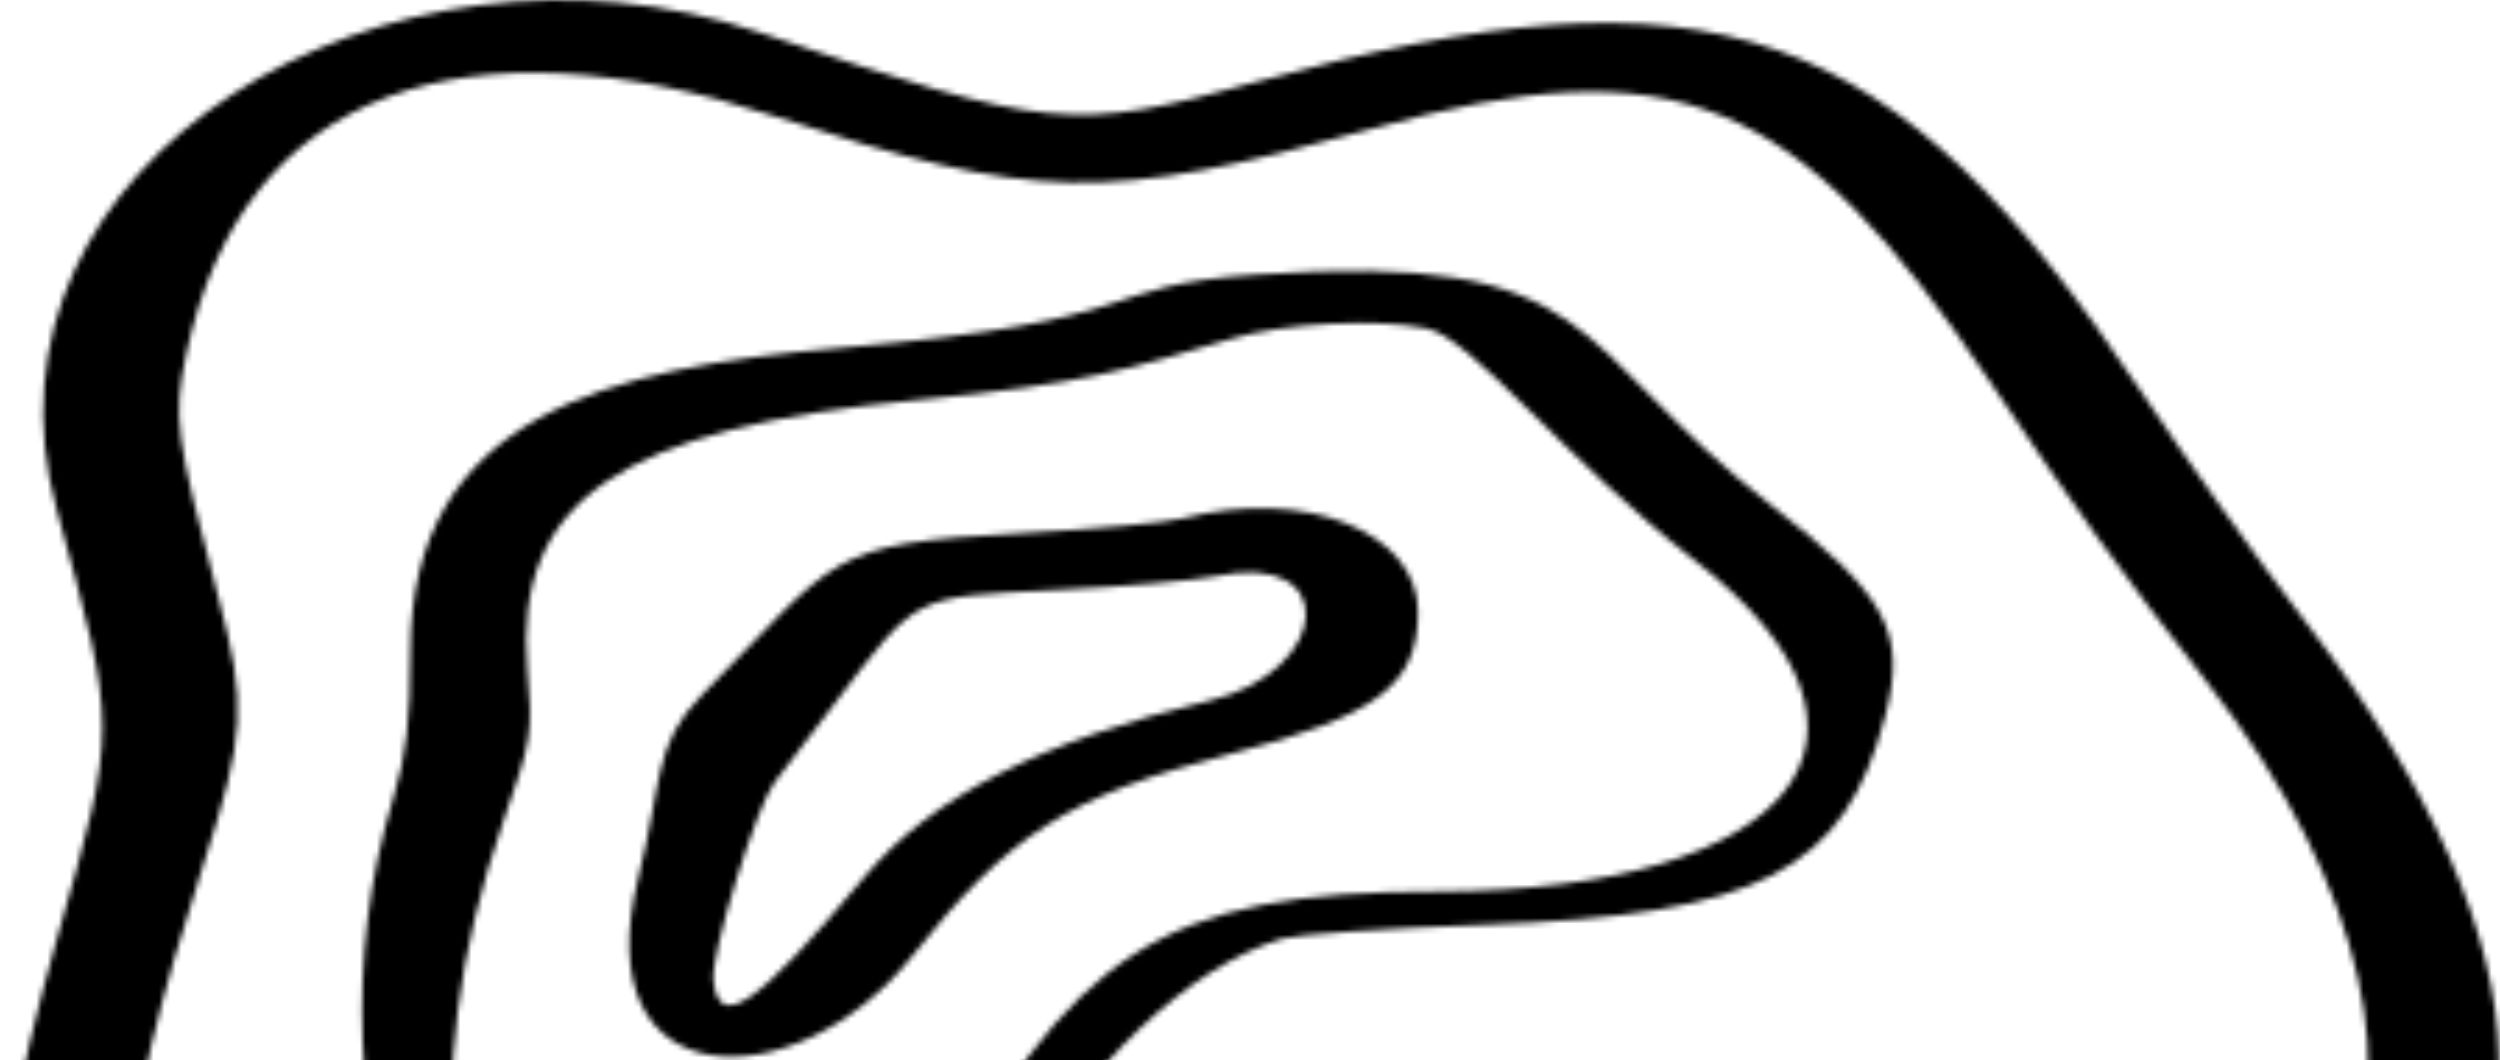 <svg width="448" height="190" viewBox="0 0 448 190" fill="none" xmlns="http://www.w3.org/2000/svg">
<g clip-path="url(#clip0_778_4037)">
<mask id="mask0_778_4037" style="mask-type:alpha" maskUnits="userSpaceOnUse" x="0" y="0" width="448" height="358">
<path opacity="0.2" d="M211.878 92.913C209.111 93.641 196.296 94.806 183.335 95.534C147.511 97.427 150.424 99.612 125.668 124.659C117.076 133.397 118.678 140.241 114.455 156.988C104.261 197.472 142.851 197.326 163.53 171.259C180.714 149.561 191.636 142.571 220.324 135.144C246.827 128.3 254.109 122.766 254.109 109.66C254.109 95.389 234.013 87.234 211.878 92.913ZM216.829 125.534C186.976 132.669 166.879 142.717 154.793 157.279C135.716 180.143 128.871 184.948 127.852 175.774C127.27 171.114 135.57 144.464 138.774 140.241L149.55 126.115C164.55 106.31 163.53 107.038 189.16 105.728C201.393 105.145 214.353 103.982 217.848 103.253C240.565 98.448 238.527 120.291 216.829 125.534Z" fill="#E5A000" style="fill:#E5A000;fill:color(display-p3 0.898 0.627 0);fill-opacity:1;"/>
<path opacity="0.2" d="M413.131 111.408C404.393 100.049 391.141 81.409 383.715 70.196C339.299 3.5 306.97 -7.859 224.984 14.712C192.218 23.741 188.141 23.451 136.153 5.83C69.457 -16.742 -6.996 29.275 10.188 91.457C20.964 130.63 21.109 130.048 10.333 167.765C-4.666 220.772 -3.647 243.344 15.43 279.167C72.806 386.784 209.547 382.706 246.973 272.468C258.623 238.246 262.992 229.509 273.914 218.733C293.136 199.802 299.98 199.365 323.426 216.549C356.628 240.868 386.481 247.13 415.169 235.772C459.293 218.297 458.711 170.822 413.131 111.408ZM341.629 208.831C291.388 172.862 249.157 193.977 225.129 267.226C210.421 312.078 202.558 322.418 171.831 337.854C119.261 364.212 53.001 325.039 28.099 252.955C18.925 226.16 20.818 203.151 36.4 155.095C43.973 131.795 44.264 126.261 39.167 107.184C31.449 78.205 31.012 74.856 33.342 63.643C43.536 15.005 84.602 3.209 138.337 20.684C185.957 36.266 197.606 36.411 246.099 23.013C299.98 8.014 322.115 17.043 356.337 68.012C371.773 91.02 380.365 102.962 395.219 121.893C455.07 198.346 415.752 261.984 341.629 208.831Z" fill="#E5A000" style="fill:#E5A000;fill:color(display-p3 0.898 0.627 0);fill-opacity:1;"/>
<path opacity="0.2" d="M317.454 90.583C280.32 61.749 287.892 44.856 224.982 49.225C195.275 51.264 208.381 57.38 150.714 62.331C108.774 65.972 73.533 74.418 73.533 116.941C73.533 129.027 72.805 135.29 70.475 143.008C53 200.53 78.484 265.187 118.385 265.041C144.306 264.895 159.743 252.518 181.295 214.364C194.401 191.21 212.604 173.443 229.788 168.201C232.409 167.473 248.574 166.307 265.757 165.725C315.415 163.977 330.56 156.113 337.841 128.299C341.773 113.445 338.133 106.602 317.454 90.583ZM257.748 159.755C208.236 159.755 191.925 170.385 166.441 218.586C121.298 303.777 56.641 243.198 90.28 146.94C95.231 132.815 95.522 131.357 94.503 119.853C92.027 89.709 111.104 76.749 164.694 71.652C194.984 68.74 202.265 66.118 220.614 60.73C230.225 57.818 246.826 57.09 255.564 58.837C263.719 60.439 280.32 82.282 303.765 100.485C343.812 131.503 321.968 159.609 257.748 159.755Z" fill="#E5A000" style="fill:#E5A000;fill:color(display-p3 0.898 0.627 0);fill-opacity:1;"/>
</mask>
<g mask="url(#mask0_778_4037)">
<rect x="-24" y="-39" width="496" height="229" fill="#E6DEC6" style="fill:#E6DEC6;fill:color(display-p3 0.902 0.871 0.776);fill-opacity:1;"/>
</g>
</g>
<defs>
<clipPath id="clip0_778_4037">
<rect width="448" height="190" fill="white" style="fill:white;fill-opacity:1;"/>
</clipPath>
</defs>
</svg>

